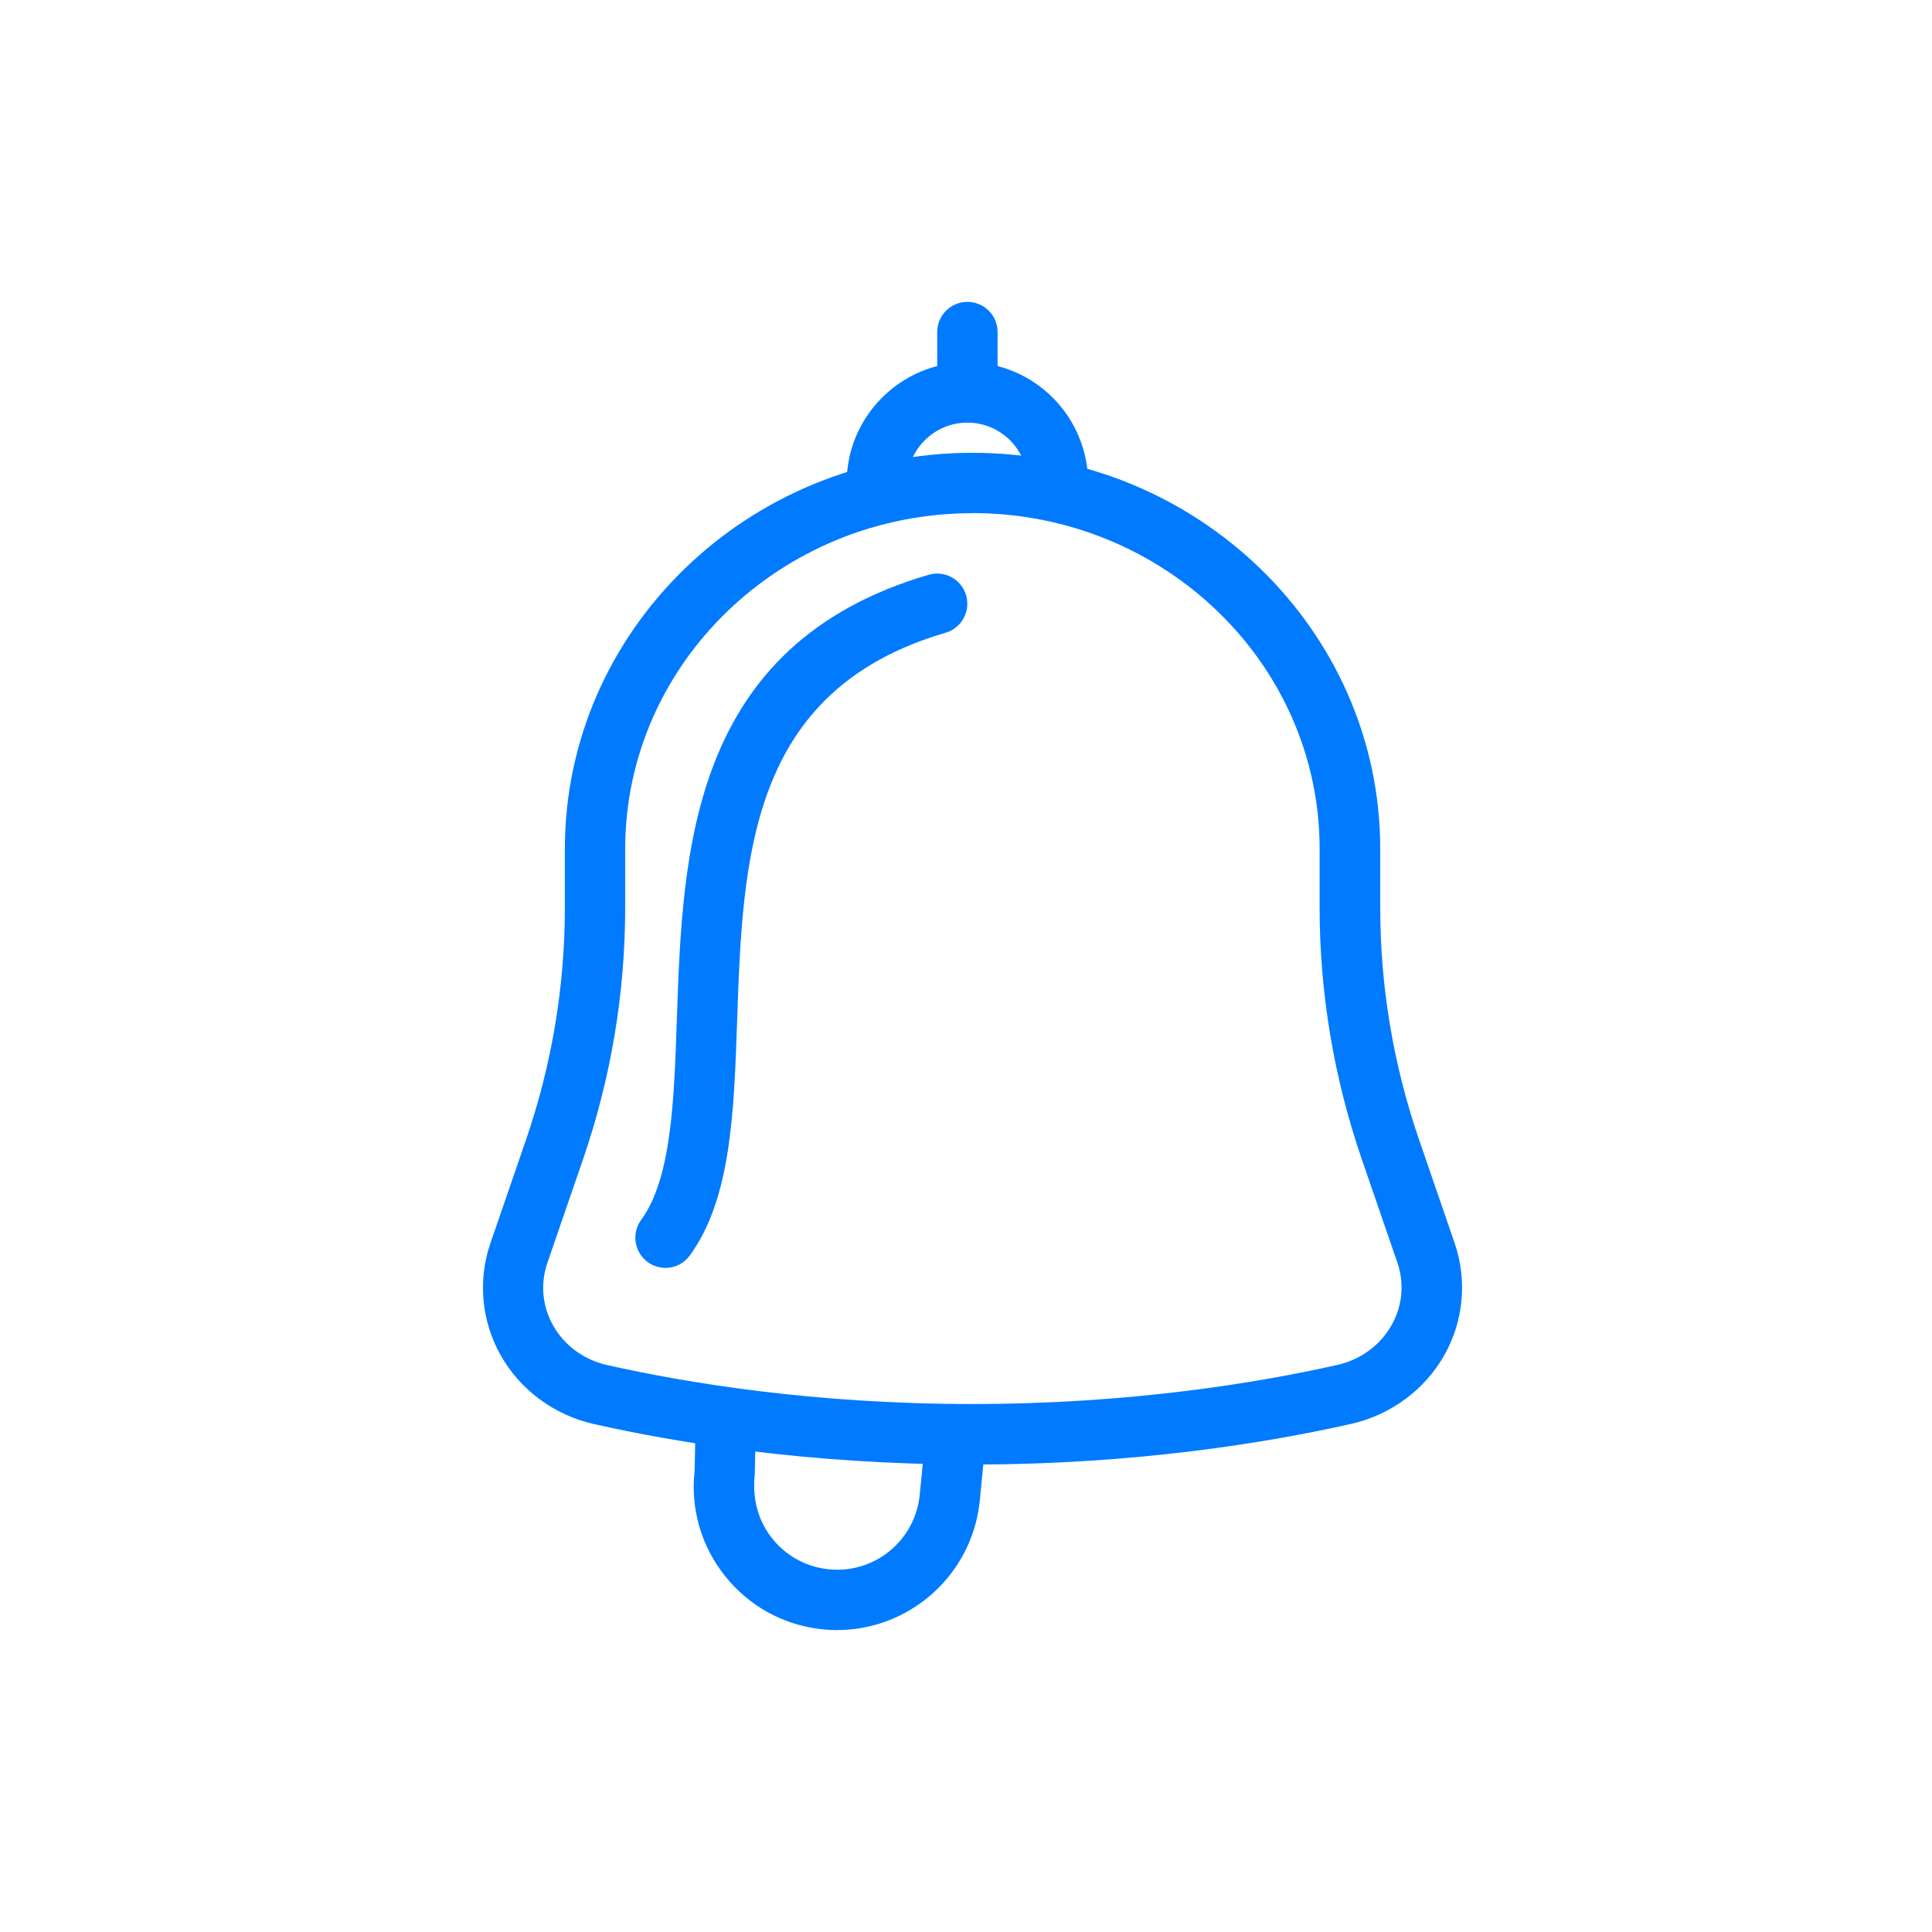 <?xml version="1.0" encoding="utf-8"?>
<!-- Generated by IcoMoon.io -->
<!DOCTYPE svg PUBLIC "-//W3C//DTD SVG 1.1//EN" "http://www.w3.org/Graphics/SVG/1.1/DTD/svg11.dtd">
<svg version="1.1" xmlns="http://www.w3.org/2000/svg" xmlns:xlink="http://www.w3.org/1999/xlink" width="32" height="32" viewBox="0 0 32 32">
<path fill="#007aff" d="M16.108 8.5c-3.172 0-5.753 2.495-5.753 5.561v0.97c0 1.422-0.236 2.827-0.7 4.176l-0.588 1.708c-0.119 0.347-0.086 0.715 0.092 1.035 0.186 0.334 0.513 0.574 0.898 0.66 1.307 0.294 3.417 0.645 6.049 0.645 2.615 0 4.732-0.352 6.047-0.648 0.385-0.087 0.712-0.328 0.898-0.662 0.179-0.32 0.212-0.688 0.093-1.035l-0.587-1.705c-0.464-1.349-0.7-2.754-0.7-4.177v-0.97c0-3.066-2.581-5.56-5.753-5.56zM16.108 24.257c-2.724 0-4.913-0.364-6.27-0.67-0.661-0.149-1.226-0.567-1.55-1.148-0.315-0.564-0.375-1.238-0.165-1.848l0.588-1.709c0.428-1.244 0.645-2.54 0.645-3.851v-0.97c0-3.617 3.029-6.561 6.752-6.561s6.753 2.943 6.753 6.561v0.97c0 1.312 0.217 2.607 0.645 3.851l0.587 1.706c0.21 0.61 0.15 1.284-0.165 1.848-0.325 0.581-0.891 1-1.553 1.149-1.364 0.307-3.559 0.672-6.266 0.672z"></path>
<path fill="#007aff" d="M13.868 27c-0.087 0-0.175-0.005-0.262-0.015-0.631-0.070-1.197-0.381-1.594-0.877s-0.577-1.116-0.507-1.746l0.018-0.875 0.999 0.023-0.021 0.918c-0.043 0.409 0.061 0.768 0.29 1.055s0.557 0.467 0.922 0.508c0.759 0.085 1.435-0.462 1.519-1.216l0.104-1.067 0.995 0.097-0.105 1.073c-0.135 1.22-1.166 2.121-2.361 2.121z"></path>
<path fill="#007aff" d="M18.023 8h-1c0-0.551-0.448-1-1-1s-1 0.449-1 1h-1c0-1.103 0.897-2 2-2s2 0.897 2 2z"></path>
<path fill="#007aff" d="M16.023 7c-0.276 0-0.5-0.224-0.5-0.5v-1c0-0.276 0.224-0.5 0.5-0.5s0.5 0.224 0.5 0.5v1c0 0.276-0.224 0.5-0.5 0.5z"></path>
<path fill="#007aff" d="M11.023 21c-0.102 0-0.206-0.031-0.294-0.096-0.223-0.163-0.272-0.476-0.11-0.698 0.502-0.688 0.546-1.971 0.592-3.329 0.095-2.762 0.213-6.2 4.171-7.357 0.264-0.078 0.543 0.075 0.62 0.34s-0.075 0.543-0.34 0.62c-3.264 0.954-3.36 3.738-3.453 6.431-0.052 1.516-0.101 2.948-0.784 3.884-0.098 0.134-0.25 0.206-0.405 0.206z"></path>
</svg>
